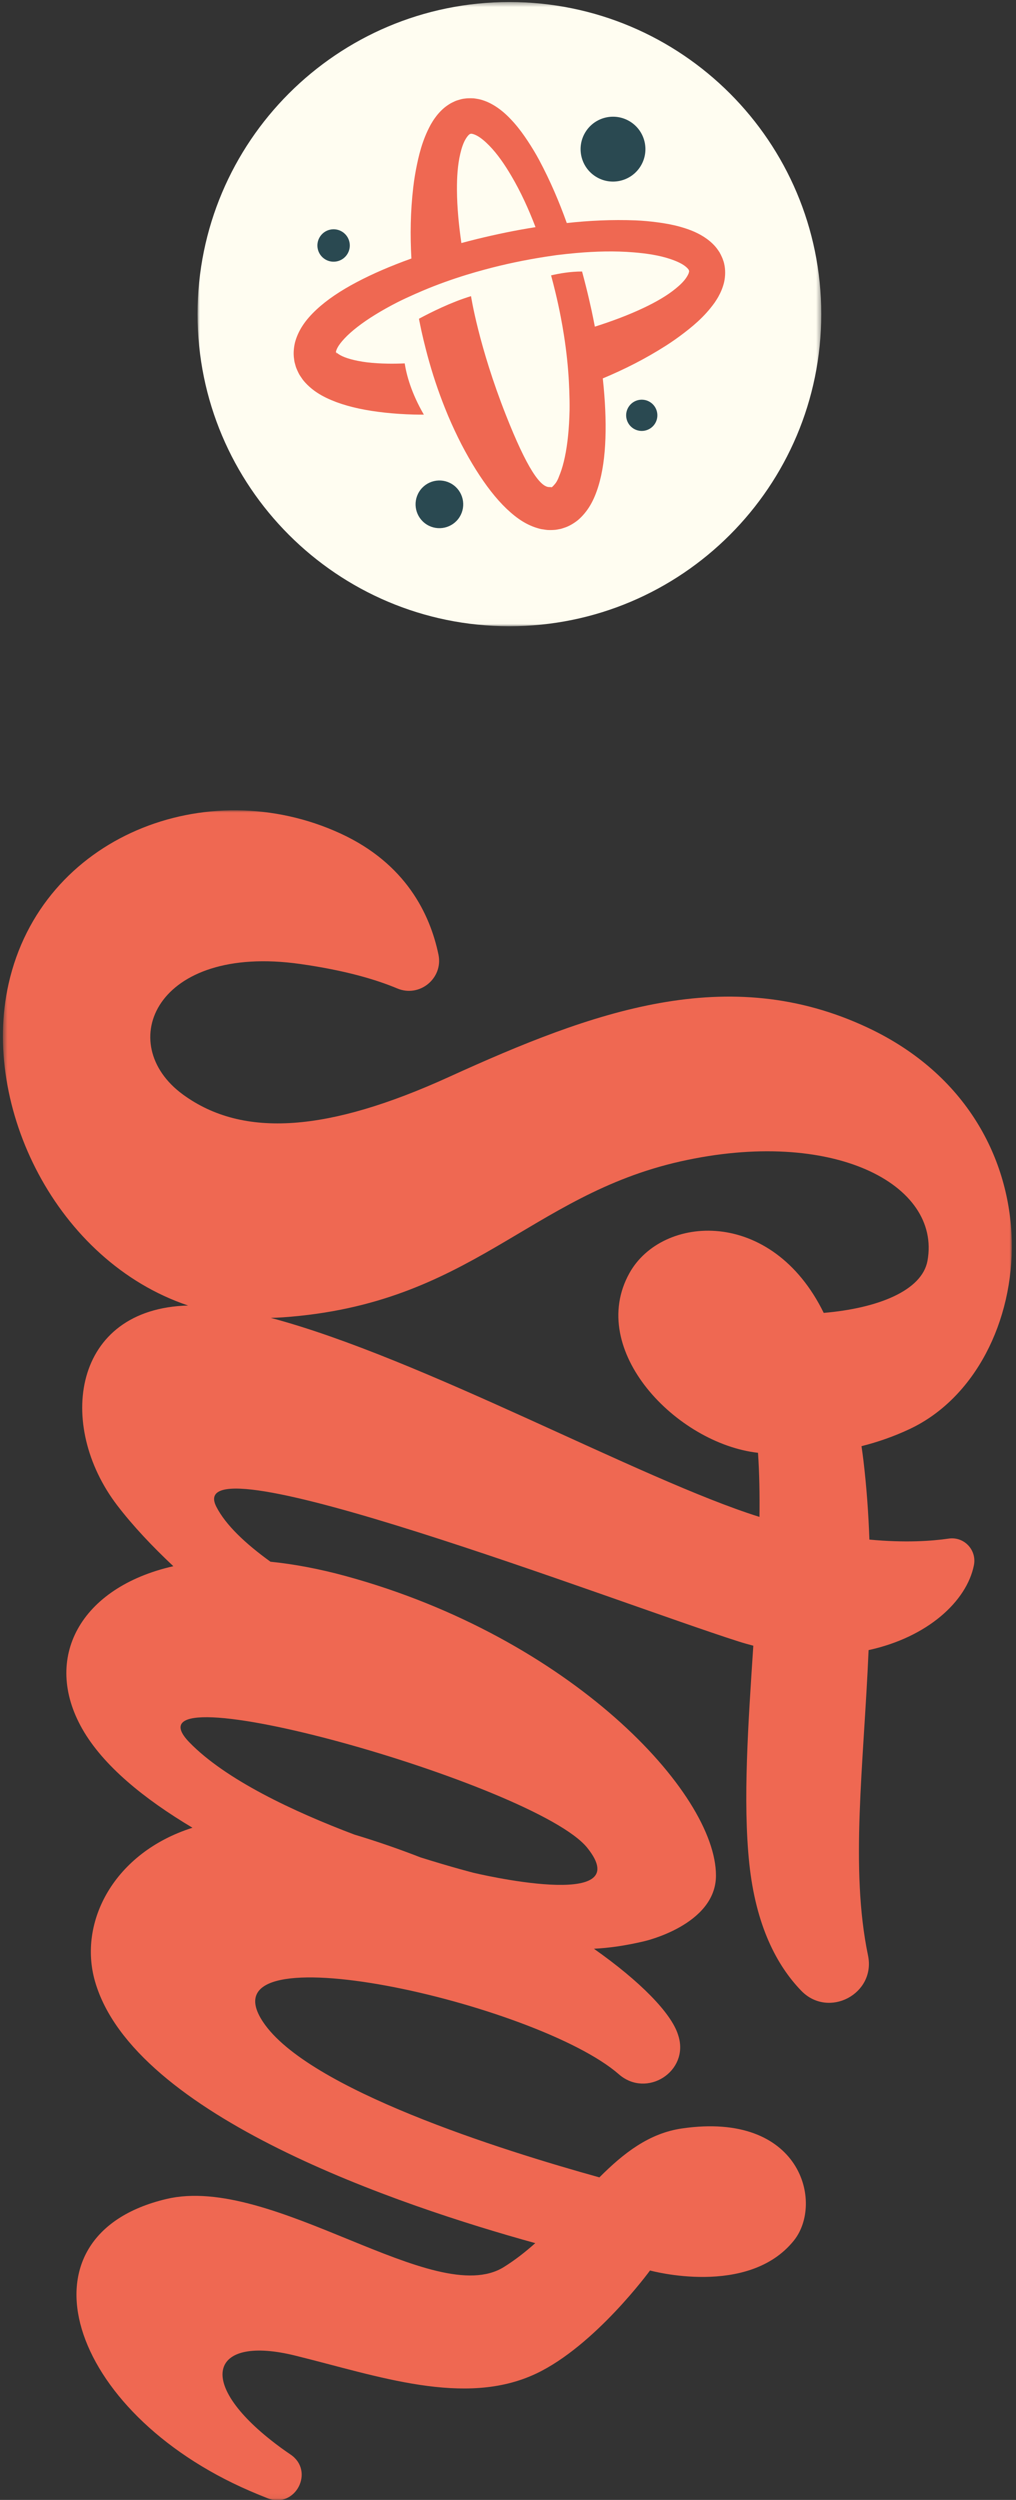 <?xml version="1.0" encoding="UTF-8" standalone="no"?>
<svg width="216px" height="531px" viewBox="0 0 216 531" version="1.1" xmlns="http://www.w3.org/2000/svg" xmlns:xlink="http://www.w3.org/1999/xlink">
    <rect x="0" y="0" width="216" height="531" fill="#333333" stroke="none"/>
    <!-- Generator: Sketch 40 (33762) - http://www.bohemiancoding.com/sketch -->
    <title>Group 9</title>
    <desc>Created with Sketch.</desc>
    <defs>
        <polygon id="path-1" points="358.941 214.489 358.941 0.001 -0 0.001 -0 214.489 358.941 214.489"></polygon>
        <polygon id="path-3" points="132.598 132.985 132.598 0.402 0 0.402 0 132.985"></polygon>
    </defs>
    <g id="Page-1" stroke="none" stroke-width="1" fill="none" fill-rule="evenodd">
        <g id="game-overlay" transform="translate(-42, -46)">
            <g id="Group-8" transform="translate(42, 46)">
                <g id="Group-9">
                    <g id="Page-1" transform="translate(107.611, 351.611) rotate(90) translate(-107.611, -351.611) translate(-71.889, 244.111)">
                        <mask id="mask-2" fill="white">
                            <use xlink:href="#path-1"></use>
                        </mask>
                        <g id="Clip-2"></g>
                        <path d="M197.987,174.836 C181.598,190.768 206.83,101.179 220.362,90.27 C234.142,79.161 225.679,114.443 225.679,114.443 C225.679,114.443 224.521,118.998 222.411,125.708 C220.65,130.232 219.02,134.934 217.564,139.774 C212.714,152.614 205.952,167.093 197.987,174.836 M107.813,157.544 C107.792,156.706 107.76,155.865 107.701,155.013 C104.886,114.929 81.821,102.683 74.582,70.443 C67.342,38.204 79.366,14.984 95.672,17.926 C102.065,19.081 105.779,28.542 106.754,39.989 C84.255,51.024 85.866,74.34 98.28,81.28 C114.691,90.454 134.527,71.238 136.474,53.96 C140.796,53.668 145.366,53.589 150.089,53.649 C142.157,78.964 116.365,125.371 107.813,157.544 M349.23,153.364 C348.33,154.702 347.328,156.082 346.206,157.498 C333.461,173.618 323.893,170.005 328.222,152.397 C332.552,134.789 339.226,116.301 332.057,101.127 C326.131,88.586 310.153,76.918 310.153,76.918 C310.153,76.918 315.929,56.061 303.779,46.322 C295.834,39.955 276.292,44.757 279.986,70.136 C281.005,77.134 285.22,82.527 290.378,87.68 C284.597,108.53 271.658,149.698 257.347,159.2 C237.173,172.59 253.355,100.873 268.479,83.542 C273.644,77.623 267.892,68.588 260.383,70.865 C260.252,70.905 260.121,70.946 259.988,70.99 C255.468,72.457 248.799,78.923 241.812,88.847 C241.659,85.683 241.165,82.14 240.222,78.155 C240.222,78.155 236.782,62.923 226.293,62.897 C208.671,62.854 175.686,93.83 162.65,141.624 C161.102,147.301 160.114,152.637 159.607,157.61 C155.782,162.915 151.797,167.149 147.926,169.12 C132.394,177.034 168.31,83.934 176.537,58.125 C176.877,57.057 177.173,56.003 177.449,54.957 C194,56.044 210.473,57.198 223.66,55.818 C236.964,54.425 245.393,49.932 250.731,44.769 C256.729,38.968 251.402,28.873 243.239,30.572 C224.718,34.424 202.9,31.496 178.379,30.449 C175.657,17.92 168.01,9.582 160.345,8.058 C157.112,7.415 154.215,10.151 154.695,13.418 C155.226,17.047 155.621,22.697 154.907,30.278 C149.382,30.477 143.749,30.871 138.005,31.559 C136.999,31.678 136.036,31.821 135.063,31.958 C134.189,28.483 132.991,25.044 131.418,21.704 C118.412,-5.916 66.041,-11.446 46.231,30.506 C32.139,60.352 42.724,89.083 56.643,119.672 C68.272,145.232 69.75,163.366 60.383,176.207 C49.628,190.948 28.281,182.08 32.648,151.261 C33.992,141.782 35.939,135.188 37.842,130.653 C39.836,125.9 35.679,120.844 30.638,121.896 C22.038,123.69 11.301,128.851 4.915,142.758 C-8.103,171.104 5.481,206.255 36.89,213.294 C62.917,219.128 95.756,203.158 105.187,175.121 C105.857,199.747 130.624,203.193 147.62,190.205 C151.983,186.87 156.355,182.733 160.56,178.259 C165.06,198.09 180.082,206.153 195.087,197.635 C202.883,193.212 209.944,184.541 216.113,174.187 C221.397,190.869 236.121,198.534 248.737,194.916 C277.396,186.697 296.433,129.995 304.343,101.309 C306.199,103.393 307.927,105.594 309.418,107.986 C318.558,122.66 289.612,157.149 294.968,179.742 C302.759,212.6 340.204,200.751 356.961,162.034 C357.539,160.7 358.063,159.421 358.539,158.198 C360.83,152.3 352.756,148.115 349.23,153.364" id="Fill-1" fill="#EF6852" mask="url(#mask-2)"></path>
                    </g>
                    <g id="Page-1" transform="translate(42, 0)">
                        <g id="Group-3" transform="translate(0, 0.033)">
                            <mask id="mask-4" fill="white">
                                <use xlink:href="#path-3"></use>
                            </mask>
                            <g id="Clip-2"></g>
                            <path d="M132.598,66.693 C132.598,103.305 102.915,132.985 66.299,132.985 C29.684,132.985 0,103.305 0,66.693 C0,30.082 29.684,0.402 66.299,0.402 C102.915,0.402 132.598,30.082 132.598,66.693" id="Fill-1" fill="#FFFDF1" mask="url(#mask-4)"></path>
                        </g>
                        <path d="M94.165,35.335 C92.145,38.56 87.893,39.539 84.668,37.52 C81.442,35.501 80.464,31.249 82.483,28.024 C84.502,24.798 88.754,23.82 91.98,25.839 C95.206,27.858 96.184,32.11 94.165,35.335" id="Fill-4" fill="#2A4951"></path>
                        <path d="M31.843,53.972 C30.834,55.585 28.708,56.073 27.095,55.064 C25.481,54.054 24.993,51.928 26.002,50.316 C27.012,48.703 29.138,48.215 30.751,49.224 C32.364,50.233 32.852,52.359 31.843,53.972" id="Fill-6" fill="#2A4951"></path>
                        <path d="M55.71,109.812 C54.225,112.184 51.098,112.902 48.727,111.418 C46.355,109.934 45.636,106.808 47.121,104.436 C48.605,102.065 51.732,101.346 54.104,102.83 C56.475,104.315 57.194,107.441 55.71,109.812" id="Fill-8" fill="#2A4951"></path>
                        <path d="M97.251,89.977 C96.278,91.531 94.229,92.002 92.675,91.03 C91.122,90.056 90.65,88.009 91.623,86.454 C92.596,84.9 94.645,84.429 96.198,85.402 C97.752,86.375 98.223,88.423 97.251,89.977" id="Fill-10" fill="#2A4951"></path>
                        <path d="M75.294,103.504 C75.171,103.543 75.168,103.539 75.168,103.521 L75.183,103.51 L75.318,103.485 L75.294,103.504 Z M59.476,50.751 C58.328,51.035 57.201,51.326 56.09,51.625 C55.55,47.906 55.171,44.112 55.146,40.337 C55.131,37.67 55.295,34.972 55.866,32.608 C56.135,31.439 56.519,30.327 56.972,29.573 C57.192,29.196 57.415,28.909 57.581,28.729 L57.693,28.629 L57.784,28.552 L57.855,28.495 L57.886,28.478 L57.9,28.464 L57.907,28.456 L57.924,28.45 L58.161,28.408 L58.163,28.408 L58.14,28.402 L58.168,28.407 L58.297,28.385 L58.273,28.402 L58.222,28.414 C58.268,28.419 58.31,28.408 58.369,28.425 C58.625,28.473 58.99,28.601 59.392,28.816 C60.207,29.246 61.132,30.028 61.995,30.909 C63.75,32.692 65.304,34.972 66.687,37.317 C68.743,40.79 70.42,44.507 71.852,48.249 C67.542,48.921 63.398,49.798 59.476,50.751 L59.476,50.751 Z M29.447,74.884 L29.442,74.902 C29.427,74.909 29.422,74.908 29.404,74.781 L29.411,74.75 L29.447,74.884 Z M111.934,55.912 C111.768,55.307 111.875,55.706 111.832,55.554 L111.81,55.488 L111.765,55.359 L111.675,55.097 L111.63,54.967 L111.514,54.689 C111.431,54.499 111.343,54.311 111.252,54.126 C111.159,53.941 111.063,53.759 110.962,53.58 C110.869,53.428 110.783,53.312 110.69,53.178 C110.506,52.924 110.322,52.65 110.124,52.428 C109.328,51.507 108.46,50.832 107.605,50.284 C105.885,49.203 104.213,48.63 102.582,48.164 C100.951,47.709 99.356,47.433 97.786,47.226 C96.217,47.017 94.666,46.875 93.136,46.811 C88.089,46.613 83.211,46.861 78.498,47.374 C76.9,42.912 74.991,38.415 72.609,33.963 C71.883,32.615 71.078,31.281 70.203,29.961 C69.332,28.641 68.386,27.327 67.264,26.058 C66.132,24.795 64.886,23.542 63.163,22.468 C62.296,21.938 61.309,21.451 60.134,21.139 C59.847,21.058 59.52,21.011 59.211,20.957 C59.051,20.932 58.909,20.905 58.731,20.887 C58.526,20.875 58.32,20.868 58.113,20.867 C57.906,20.865 57.699,20.868 57.493,20.876 L57.192,20.893 L57.055,20.909 L56.505,20.976 C55.87,21.099 56.258,21.028 56.084,21.065 L55.959,21.097 L55.71,21.167 L55.215,21.316 C54.877,21.41 54.59,21.571 54.279,21.71 C53.968,21.852 53.677,22.011 53.419,22.191 C53.156,22.368 52.872,22.546 52.638,22.739 C51.676,23.51 50.952,24.366 50.355,25.213 C50.057,25.638 49.814,26.058 49.558,26.486 C49.344,26.903 49.107,27.329 48.92,27.745 C48.528,28.578 48.2,29.402 47.914,30.219 C47.343,31.853 46.954,33.459 46.629,35.042 C46.301,36.626 46.041,38.197 45.861,39.75 C45.251,44.947 45.185,50.013 45.465,54.911 L45.394,54.935 C41.089,56.481 37.195,58.154 33.803,59.949 C30.411,61.741 27.528,63.661 25.253,65.784 C24.118,66.849 23.131,67.946 22.348,69.145 C21.562,70.337 21,71.625 20.697,72.813 C20.417,74.043 20.395,75.11 20.465,75.825 C20.547,76.546 20.62,76.914 20.62,76.914 L20.714,77.261 C20.714,77.261 20.764,77.439 20.859,77.782 L20.898,77.919 C20.941,78.029 20.984,78.145 21.031,78.266 C21.135,78.522 21.256,78.801 21.402,79.097 C21.474,79.243 21.554,79.402 21.635,79.548 C21.706,79.66 21.781,79.776 21.857,79.897 C22.014,80.136 22.186,80.389 22.375,80.653 C23.143,81.629 24.192,82.6 25.411,83.399 C26.63,84.205 27.996,84.838 29.482,85.402 C32.46,86.511 35.921,87.219 39.809,87.644 C41.755,87.856 43.808,87.992 45.959,88.054 C46.665,88.069 47.385,88.073 48.112,88.072 C45.433,83.468 44.417,79.616 44.039,77.187 C43.433,77.212 42.836,77.231 42.256,77.239 C41.655,77.25 41.068,77.251 40.501,77.242 C38.863,77.216 37.354,77.124 36.014,76.961 C34.678,76.79 33.511,76.558 32.553,76.292 C31.6,76.031 30.845,75.724 30.37,75.456 C29.89,75.188 29.679,74.993 29.558,74.91 L29.519,74.867 L29.489,74.853 L29.537,74.938 L29.584,75.117 L29.58,75.18 L29.532,75.046 C29.483,74.907 29.447,74.804 29.417,74.721 C29.454,74.554 29.528,74.263 29.775,73.806 C30.047,73.299 30.555,72.625 31.254,71.881 C32.656,70.382 34.895,68.614 37.747,66.861 C39.173,65.981 40.75,65.095 42.462,64.22 C43.647,63.625 44.901,63.04 46.208,62.464 C46.796,62.204 47.392,61.946 48.004,61.689 C50.834,60.496 53.93,59.372 57.214,58.363 C58.488,57.973 59.789,57.597 61.117,57.243 C65.206,56.136 69.528,55.226 74.02,54.528 C74.79,54.408 75.566,54.293 76.347,54.185 C77.754,54.01 79.179,53.858 80.614,53.734 C84.607,53.387 88.683,53.27 92.706,53.603 C95.42,53.823 98.15,54.223 100.521,55.023 C101.691,55.414 102.799,55.904 103.541,56.45 C103.91,56.718 104.184,56.989 104.34,57.198 L104.414,57.326 L104.403,57.275 L104.407,57.245 L104.443,57.371 L104.461,57.395 L104.444,57.376 L104.445,57.378 L104.517,57.625 C104.495,57.718 104.474,57.826 104.41,58.041 C104.321,58.268 104.16,58.594 103.917,58.956 C103.437,59.694 102.605,60.526 101.671,61.277 C99.793,62.824 97.438,64.15 95.033,65.302 C91.626,66.928 88.047,68.246 84.465,69.385 C84.248,68.256 84.018,67.114 83.771,65.958 C83.595,65.145 83.406,64.32 83.215,63.493 C83.122,63.094 83.027,62.694 82.931,62.292 C82.843,61.93 82.752,61.564 82.663,61.2 C82.372,60.031 82.07,58.855 81.746,57.67 C79.301,57.668 76.948,58.071 75.16,58.491 L75.162,58.5 C75.489,59.698 75.789,60.889 76.076,62.074 C76.191,62.556 76.305,63.038 76.415,63.517 C76.499,63.892 76.584,64.265 76.665,64.638 C76.859,65.536 77.046,66.432 77.215,67.319 C77.477,68.668 77.707,70.001 77.912,71.319 C78.439,74.713 78.781,77.988 78.944,81.055 C78.98,81.717 79.009,82.367 79.032,83.009 C79.085,84.437 79.107,85.819 79.089,87.145 C79.049,89.068 78.942,90.874 78.773,92.539 C78.441,95.87 77.83,98.657 77.094,100.573 C77.045,100.699 76.997,100.813 76.948,100.932 C76.943,100.946 76.939,100.962 76.934,100.975 C76.616,101.878 76.256,102.536 75.851,102.949 C75.627,103.228 75.451,103.379 75.343,103.466 C75.255,103.476 75.146,103.488 74.998,103.505 L74.857,103.52 L74.913,103.49 L75.095,103.452 L75.191,103.458 L75.167,103.438 L75.11,103.421 C75.11,103.421 75.102,103.417 75.099,103.416 C72.997,103.973 69.913,99.192 65.577,88.216 C59.746,73.458 58.139,62.906 58.139,62.906 C53.903,64.173 49.4,66.448 47.07,67.705 C47.106,67.896 47.142,68.088 47.178,68.278 C47.312,68.926 47.445,69.571 47.578,70.211 C47.883,71.591 48.188,72.852 48.522,74.145 C48.75,75.05 48.992,75.94 49.242,76.821 C50.361,80.782 51.681,84.498 53.108,87.93 C53.162,88.06 53.215,88.194 53.27,88.324 C54.182,90.47 55.14,92.502 56.121,94.413 C57.116,96.321 58.136,98.109 59.176,99.765 C61.257,103.077 63.406,105.882 65.705,108.074 C66.862,109.165 68.028,110.116 69.286,110.861 C70.536,111.608 71.869,112.127 73.083,112.391 C73.402,112.446 73.705,112.49 73.989,112.526 C74.131,112.543 74.269,112.559 74.401,112.574 C74.566,112.584 74.746,112.586 74.907,112.587 C75.237,112.588 75.542,112.577 75.817,112.557 C75.946,112.546 76.07,112.535 76.187,112.525 L76.326,112.499 C76.679,112.436 76.859,112.403 76.859,112.403 L77.214,112.337 C77.214,112.337 77.576,112.242 78.261,111.999 C78.934,111.75 79.884,111.265 80.869,110.475 C81.804,109.682 82.718,108.615 83.448,107.388 C84.184,106.16 84.739,104.791 85.201,103.306 C86.117,100.334 86.585,96.901 86.715,93.067 C86.847,89.232 86.651,84.999 86.16,80.452 L86.151,80.376 C90.679,78.489 95.207,76.216 99.617,73.396 C100.935,72.556 102.235,71.635 103.516,70.649 C104.799,69.665 106.074,68.613 107.294,67.385 C107.904,66.772 108.502,66.115 109.079,65.399 C109.372,65.05 109.653,64.65 109.934,64.276 C110.207,63.859 110.479,63.456 110.731,63.003 C111.232,62.096 111.685,61.071 111.959,59.868 C112.218,58.653 112.262,57.266 111.934,55.912 L111.934,55.912 Z" id="Fill-12" fill="#EF6852"></path>
                    </g>
                </g>
            </g>
        </g>
    </g>
</svg>